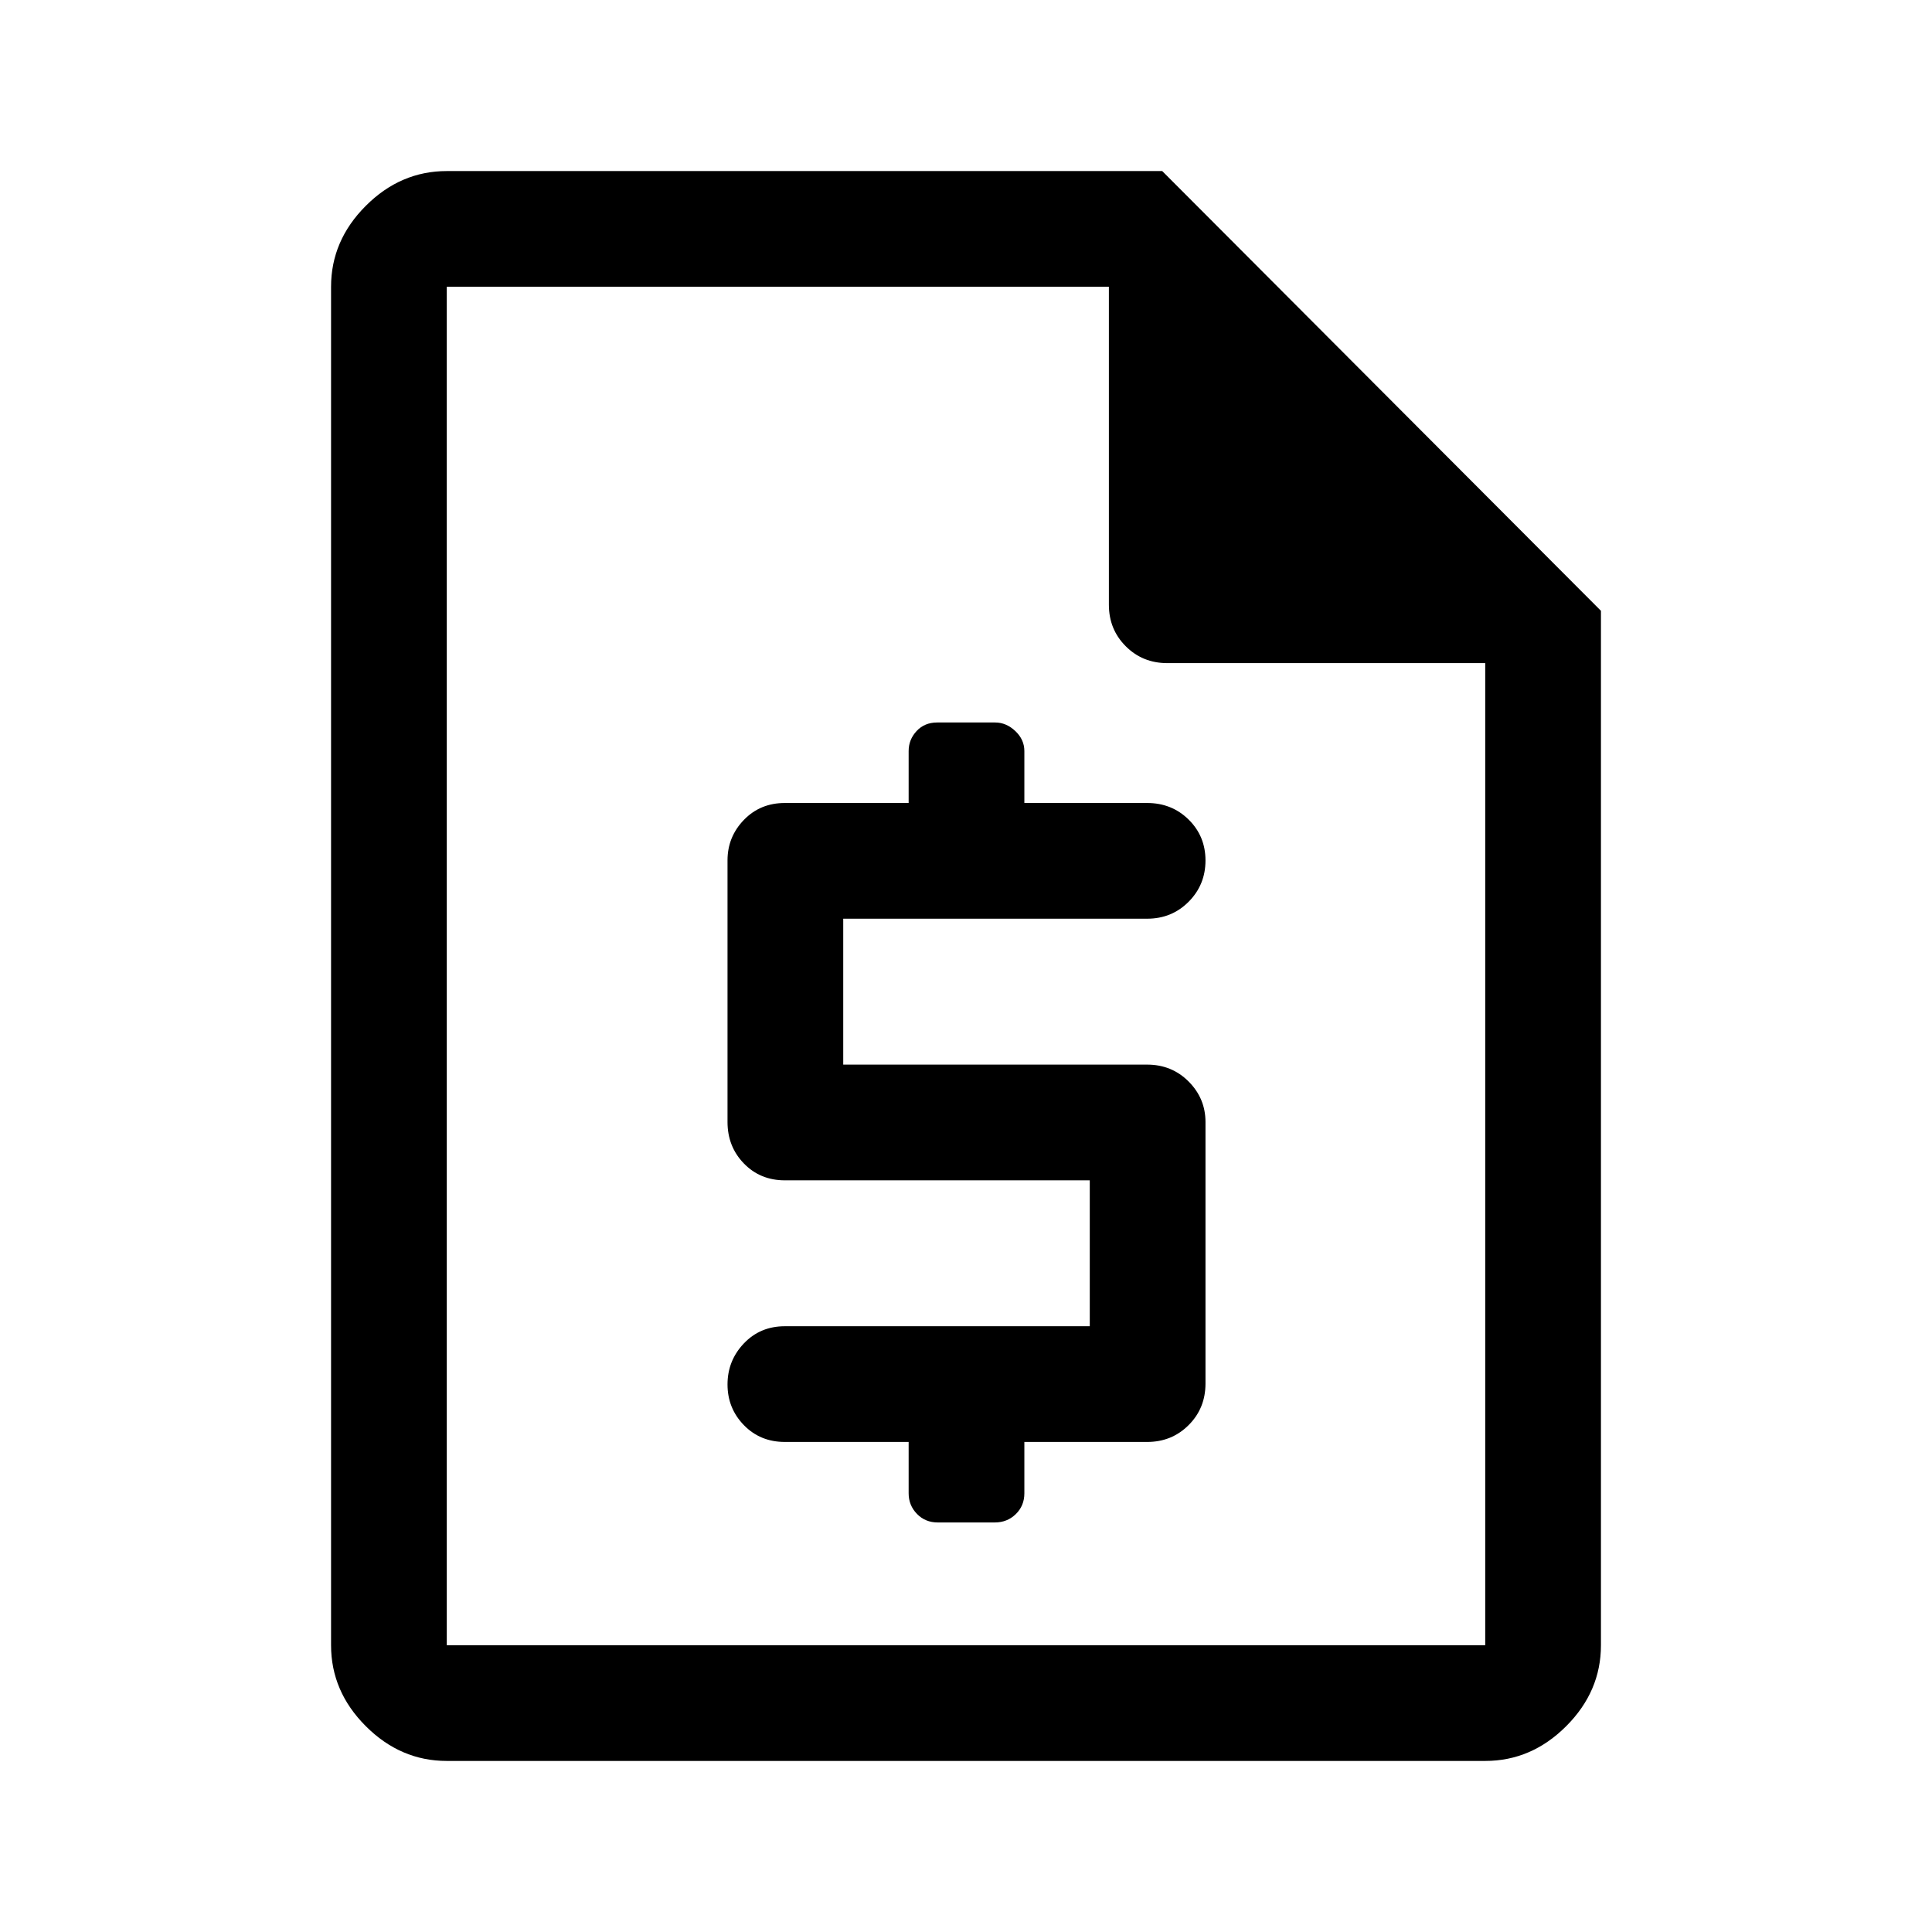 <svg xmlns="http://www.w3.org/2000/svg" height="48" viewBox="0 -960 960 960" width="48"><path d="M451.5-243.5v25.5q0 6 4.13 10.25t10.31 4.25h28.38q6.18 0 10.43-4.15T509-218v-25.5h61q12.25 0 20.63-8.38 8.37-8.37 8.37-20.62v-130q0-11.67-8.37-20.09Q582.25-431 570-431H419v-72.5h151q12.25 0 20.63-8.43 8.37-8.42 8.37-20.5 0-12.07-8.37-20.32Q582.25-561 570-561h-61v-25.79q0-5.71-4.5-9.96-4.5-4.25-10-4.25h-28.83q-6.27 0-10.22 4.25-3.95 4.25-3.95 9.96V-561H390q-12.25 0-20.37 8.41-8.13 8.42-8.13 20.09v130q0 12.25 8.13 20.62 8.12 8.38 20.37 8.38h151.5v72.5H390q-12.25 0-20.37 8.53-8.13 8.54-8.13 20.4 0 11.85 8.13 20.21 8.12 8.36 20.37 8.36h61.5ZM222-85q-22.97 0-40.23-17.27-17.27-17.26-17.27-40.23v-675q0-22.97 17.27-40.23Q199.03-875 222-875h355.5l218 218.5v514q0 22.97-17.27 40.23Q760.97-85 738-85H222Zm0-57.5h516v-488H580q-12.25 0-20.62-8.38-8.38-8.37-8.38-20.62v-158H222v675Zm0-675v187-187 675-675Z"/></svg>